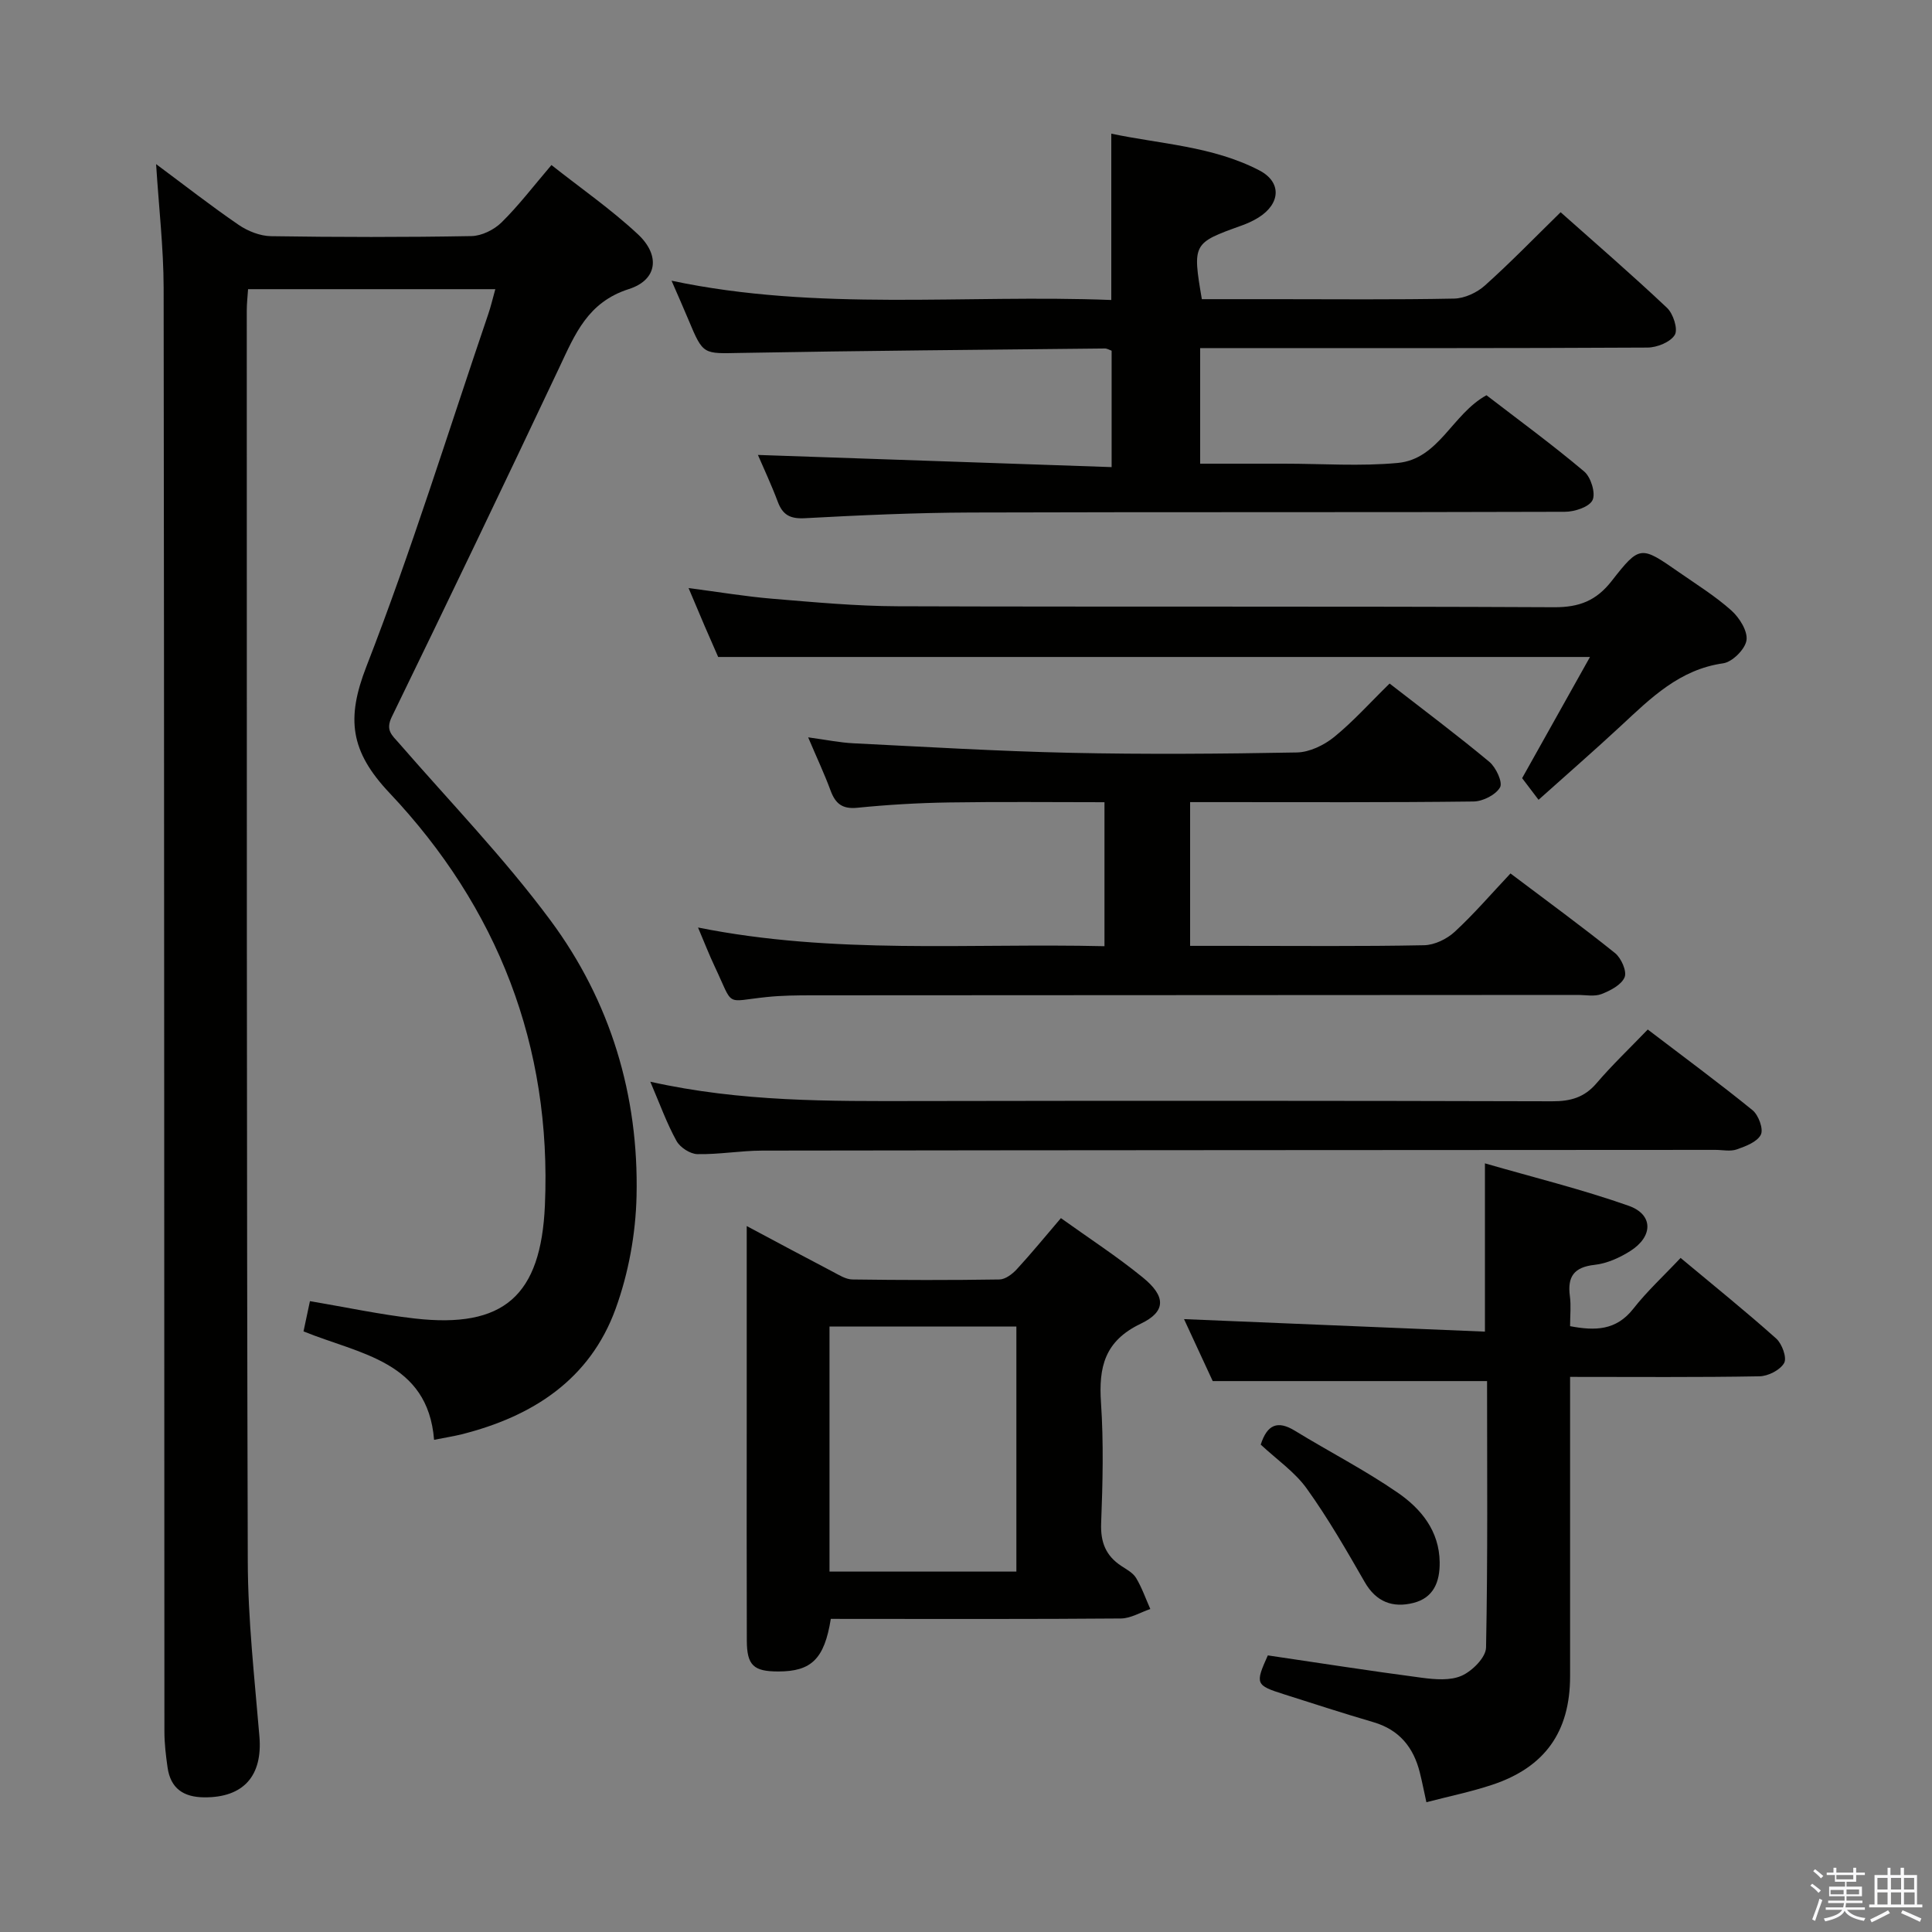 <svg enable-background="new 0 0 400 400" viewBox="0 0 400 400" xmlns="http://www.w3.org/2000/svg"><rect x="0" y="0" width="400" height="400" fill="#808080" stroke="none"/><path d="m374.8 390.4.4-.4c.7.5 1.3 1 1.8 1.4l-.5.5c-.5-.6-1.1-1.1-1.7-1.5zm1 7.3-.6-.3c.5-1.4 1.1-2.8 1.5-4.3.2.1.4.2.6.3-.5 1.3-1 2.8-1.5 4.3zm-.4-10.3.4-.4c.4.3 1 .8 1.7 1.4l-.5.5c-.4-.5-1-1-1.6-1.5zm2.5.3h1.7v-1h.6v1h3.5v-1h.6v1h1.8v.5h-1.8v1.4h-2v1h3.2v2h-3.2v.9h3.3v.5h-3.4c0 .3-.1.6-.1.9h4v.5h-3.7c.7.9 1.9 1.5 3.8 1.7-.1.2-.2.4-.3.6-2.1-.4-3.5-1.1-4-2.1-.4 1-1.8 1.7-4 2.2-.1-.2-.2-.4-.3-.6 2.1-.4 3.4-1 3.8-1.8h-3.4v-.5h3.6c.1-.3.1-.6.2-.9h-3.3v-.5h3.4c0-.3 0-.6 0-.9h-3.2v-2h3.3v-1h-2.1v-1.4h-1.7v-.5zm1.1 3.5v1h2.7c0-.3 0-.4 0-.4 0-.1 0-.2 0-.2 0-.1 0-.2 0-.3h-2.7zm1.2-3v.9h3.5v-.9zm4.7 3h-2.6v.6.4h2.6z" fill="#fafafb"/><path d="m393.6 386.7h.6v1.5h2.7v6.1h1.1v.6h-11v-.6h1.1v-6.1h2.7v-1.5h.6v1.5h2.1v-1.5zm-2.7 8.8.4.6c-1.2.6-2.5 1.3-3.8 1.9-.1-.2-.2-.4-.3-.6 1.2-.6 2.5-1.2 3.7-1.9zm-2.2-6.7v2.4h2.1v-2.4zm0 3v2.5h2.1v-2.5zm2.8-3v2.4h2.1v-2.4zm0 3v2.5h2.1v-2.5zm6 6.1c-1.4-.7-2.7-1.3-3.9-1.8l.3-.6c1.5.6 2.7 1.2 3.9 1.7zm-1.2-9.1h-2.1v2.4h2.1zm-2.1 3v2.5h2.2v-2.5z" fill="#fafafb"/><g fill="#010100"><path d="m32.32 33.98c5.86 4.35 11.34 8.64 17.08 12.57 1.91 1.31 4.46 2.32 6.73 2.35 13.83.21 27.66.23 41.48-.02 2.13-.04 4.69-1.31 6.24-2.84 3.53-3.48 6.56-7.46 10.32-11.87 6.11 4.83 12.38 9.18 17.9 14.33 4.67 4.36 4.07 9.45-1.88 11.35-8.51 2.72-11.14 9.34-14.38 16.21-11.43 24.19-22.99 48.31-34.7 72.37-1.35 2.78.06 3.79 1.49 5.43 10.57 12.17 21.84 23.83 31.41 36.75 12.38 16.72 18.26 36.19 17.78 57.05-.18 7.83-1.67 15.98-4.34 23.33-5.33 14.65-17.2 22.28-31.88 25.97-1.6.4-3.24.65-5.7 1.14-1.29-16.29-15.42-17.72-27.03-22.45.49-2.3.92-4.36 1.33-6.26 7.38 1.24 14.49 2.77 21.69 3.59 18.42 2.1 26.15-4.67 26.96-23.48 1.42-32.99-9.8-61.62-32.16-85.31-8.21-8.69-8.98-15.45-4.8-26.2 9.32-23.95 16.93-48.58 25.22-72.93.53-1.54.9-3.14 1.47-5.19-17.17 0-34.02 0-51.19 0-.1 1.54-.27 2.98-.27 4.43.02 86.3-.04 172.61.21 258.91.03 12.11 1.4 24.22 2.41 36.31.68 8.14-3.28 12.66-11.41 12.6-4.32-.03-6.99-1.84-7.61-6.2-.35-2.46-.65-4.95-.65-7.42-.05-99.63-.03-199.27-.16-298.9-.02-8.3-.99-16.57-1.56-25.62z"/><path d="m156.92 94.19c24.36.84 48.56 1.67 73.23 2.52 0-8.63 0-16.32 0-24.1-.51-.18-.96-.47-1.4-.46-25.14.27-50.28.46-75.41.92-7.75.14-7.74.48-10.78-6.81-1.08-2.6-2.24-5.17-3.52-8.14 30.26 6.4 60.6 2.8 91.04 3.99 0-11.54 0-22.62 0-34.44 10.1 2.15 20.95 2.57 30.64 7.6 4.68 2.43 4.41 6.9-.15 9.76-1.12.7-2.35 1.26-3.6 1.7-10 3.58-10.1 3.72-8.14 15.21h15.24c12.33 0 24.66.13 36.98-.12 2.16-.04 4.72-1.22 6.36-2.69 5.32-4.76 10.29-9.9 15.7-15.19 7.25 6.45 14.79 12.96 22.03 19.8 1.29 1.21 2.31 4.42 1.61 5.59-.9 1.5-3.68 2.62-5.65 2.63-28.99.16-57.98.11-86.97.11-1.79 0-3.57 0-5.65 0v23.93h16.91.5c7.83 0 15.71.57 23.48-.15 8.55-.79 11.27-10.12 18.39-14.02 6.67 5.13 13.64 10.23 20.23 15.79 1.39 1.17 2.41 4.49 1.73 5.92s-3.72 2.42-5.72 2.42c-40.99.14-81.97.02-122.96.15-11.48.04-22.96.56-34.42 1.18-3.05.16-4.59-.69-5.61-3.46-1.32-3.51-2.92-6.92-4.09-9.64z"/><path d="m287.7 141.52c7.08 5.5 14.01 10.68 20.65 16.21 1.38 1.15 2.81 4.23 2.22 5.28-.88 1.55-3.55 2.9-5.47 2.93-17.66.22-35.32.13-52.98.13-1.8 0-3.6 0-5.72 0v29.76h9.45c13 0 25.99.13 38.99-.13 2.16-.04 4.72-1.28 6.34-2.78 4.01-3.7 7.58-7.87 11.55-12.08 7.69 5.8 14.79 10.98 21.64 16.48 1.28 1.03 2.5 3.77 1.99 5-.65 1.58-2.94 2.77-4.78 3.49-1.46.56-3.29.18-4.95.18-52.82.03-105.63.04-158.45.08-3.16 0-6.34.03-9.48.36-8.79.91-6.69 2.21-10.74-6.35-1.13-2.38-2.08-4.85-3.44-8.05 28.15 5.65 56.02 3.21 84.15 3.87 0-10.03 0-19.59 0-29.81-10.73 0-21.5-.12-32.26.05-6.31.1-12.64.47-18.92 1.1-3.12.31-4.53-.87-5.53-3.57-1.25-3.39-2.8-6.68-4.64-11.01 3.72.5 6.53 1.09 9.37 1.23 14.94.74 29.88 1.64 44.83 1.97 15.65.34 31.32.22 46.98-.07 2.62-.05 5.62-1.5 7.72-3.2 3.96-3.22 7.41-7.09 11.48-11.07z"/><path d="m307.88 285.94c-19.13 0-37.55 0-56.8 0-1.75-3.79-3.96-8.55-5.94-12.83 20.72.86 41.36 1.72 62.3 2.59 0-11.83 0-22.7 0-34.84 9.99 2.89 20.04 5.36 29.75 8.78 5.14 1.81 5.1 6.36.34 9.37-2.2 1.39-4.82 2.58-7.36 2.86-4.3.47-5.69 2.44-5.14 6.51.26 1.94.04 3.95.04 6.19 5.18.98 9.53.92 13.08-3.6 2.86-3.65 6.32-6.83 9.8-10.53 6.95 5.8 13.51 11.08 19.79 16.69 1.21 1.08 2.26 3.98 1.65 5.06-.82 1.46-3.31 2.73-5.11 2.76-12.81.23-25.62.12-39.21.12v5.54c0 18.82.01 37.65 0 56.47-.01 11.46-5.2 18.82-16.15 22.45-4.37 1.45-8.92 2.38-13.6 3.6-.51-2.3-.88-4.23-1.36-6.14-1.3-5.21-4.24-8.86-9.6-10.43-6.21-1.82-12.37-3.82-18.53-5.78-5.88-1.86-5.99-2.15-3.34-8.05 10.6 1.56 21.22 3.23 31.88 4.63 2.74.36 5.92.63 8.28-.43 2.18-.98 4.98-3.78 5.02-5.82.37-18.46.21-36.92.21-55.17z"/><path d="m172.01 335.17c-1.33 8.32-4.04 10.88-10.84 10.89-5.16.01-6.54-1.26-6.55-6.44-.05-14.82-.02-29.63-.02-44.45 0-11.65 0-23.31 0-34.96 0-1.8 0-3.6 0-6.37 6.44 3.43 12.09 6.47 17.78 9.44 1.3.68 2.72 1.6 4.09 1.62 10.15.14 20.31.16 30.46 0 1.22-.02 2.67-1.12 3.59-2.12 3.03-3.29 5.87-6.77 9.13-10.58 5.76 4.13 11.6 7.92 16.96 12.29 4.78 3.89 4.87 7.04-.45 9.58-7.48 3.58-8.71 8.99-8.21 16.36.56 8.29.35 16.65.03 24.96-.15 3.92.97 6.71 4.17 8.82 1.11.73 2.43 1.43 3.07 2.5 1.2 2 1.98 4.26 2.94 6.42-2.03.68-4.05 1.94-6.08 1.96-18.15.15-36.29.09-54.44.09-1.82-.01-3.62-.01-5.63-.01zm-.27-60.53v50.74h38.69c0-17.14 0-33.83 0-50.74-12.99 0-25.58 0-38.69 0z"/><path d="m142.56 121.75c6.34.83 11.87 1.76 17.44 2.22 8.6.71 17.23 1.52 25.85 1.55 45.32.15 90.64-.02 135.95.2 5.17.02 8.68-1.35 11.86-5.41 5.84-7.48 6.05-7.34 13.95-1.84 3.69 2.57 7.54 4.96 10.87 7.94 1.66 1.49 3.4 4.27 3.11 6.16-.28 1.85-2.93 4.49-4.82 4.76-9.06 1.28-14.99 7.2-21.18 12.95-5.47 5.08-11.1 9.98-17.05 15.31-1.27-1.67-2.27-2.98-3.4-4.48 4.56-8.14 9.28-16.58 14.05-25.09-60.44 0-120.14 0-180.5 0-.7-1.6-1.76-4-2.8-6.41-1.04-2.42-2.04-4.82-3.33-7.86z"/><path d="m134.64 223.96c18.82 4.2 37.08 4.03 55.35 4 43.8-.08 87.59-.07 131.39.05 3.76.01 6.64-.78 9.15-3.72 3.23-3.78 6.85-7.22 10.62-11.14 7.56 5.77 14.76 11.07 21.69 16.7 1.24 1.01 2.3 3.89 1.73 5.06-.74 1.5-3.12 2.41-4.98 3.06-1.34.47-2.97.1-4.46.1-65.78.04-131.55.05-197.33.15-4.47.01-8.95.82-13.41.73-1.5-.03-3.58-1.38-4.32-2.72-2.01-3.62-3.41-7.55-5.43-12.27z"/><path d="m261.02 299.09c1.33-4.14 3.48-5.08 7.09-2.86 7.07 4.33 14.49 8.13 21.3 12.83 4.81 3.32 8.58 7.89 8.66 14.39.05 4.06-1.26 7.37-5.45 8.42-4.26 1.07-7.7-.19-10.07-4.32-3.78-6.58-7.58-13.19-11.99-19.34-2.46-3.44-6.18-5.99-9.54-9.12z"/></g></svg>